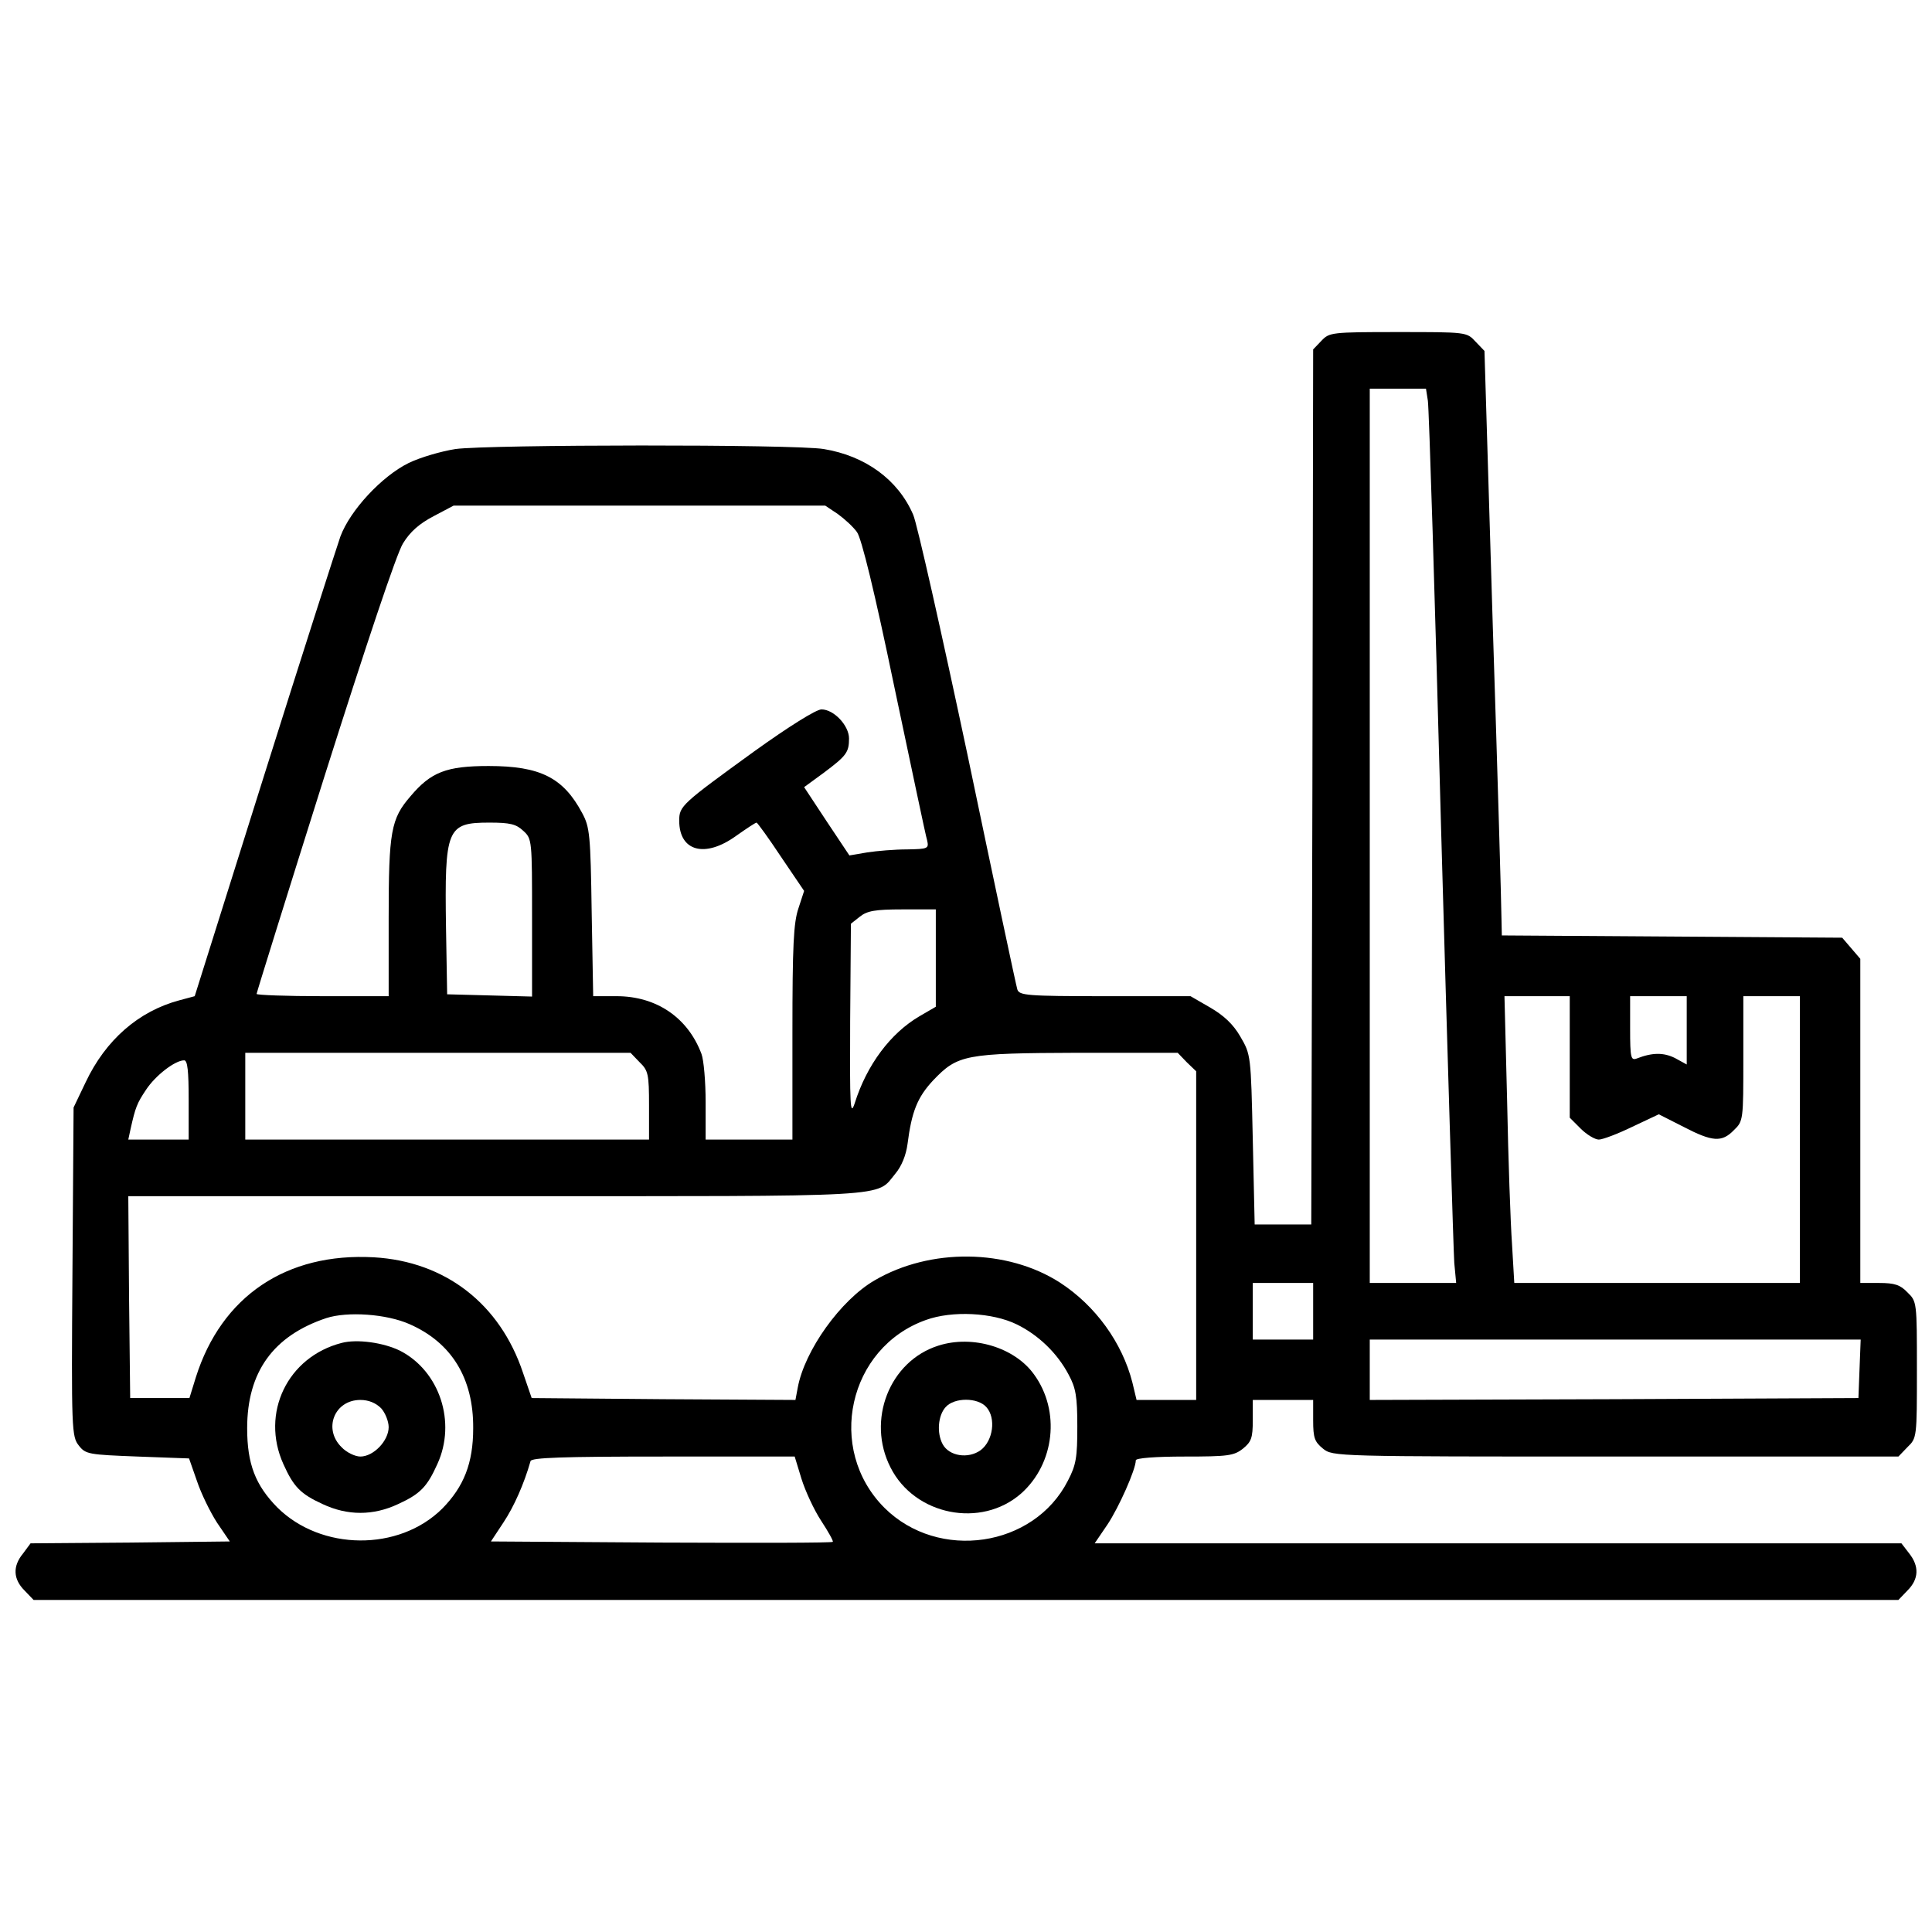 <?xml version="1.0" standalone="no"?>
<!DOCTYPE svg PUBLIC "-//W3C//DTD SVG 20010904//EN"
 "http://www.w3.org/TR/2001/REC-SVG-20010904/DTD/svg10.dtd">
<svg version="1.0" xmlns="http://www.w3.org/2000/svg"
 width="512pt" height="512pt" viewBox="0 0 512 512"
 preserveAspectRatio="xMidYMid meet">

<g transform="translate(0,512) scale(0.1,-0.1)"
fill="#000000" stroke="none">
<path d="M3502 4217 l-22 -23 -2 -1160 -3 -1159 -75 0 -75 0 -5 225 c-5 224
-5 225 -33 273 -19 33 -44 56 -80 77 l-52 30 -227 0 c-207 0 -227 2 -232 18
-3 9 -62 287 -131 617 -70 330 -135 619 -145 641 -40 93 -127 156 -237 174
-77 13 -889 12 -976 0 -38 -6 -93 -22 -124 -37 -71 -35 -155 -125 -181 -195
-10 -29 -102 -315 -203 -636 l-183 -582 -41 -11 c-108 -29 -195 -105 -248
-217 l-32 -67 -3 -436 c-3 -420 -2 -436 17 -460 18 -23 26 -24 156 -29 l136
-5 21 -60 c11 -33 35 -82 53 -110 l34 -50 -264 -3 -264 -2 -20 -27 c-28 -34
-26 -68 4 -98 l24 -25 2471 0 2471 0 24 25 c30 30 32 64 4 99 l-20 26 -1069 0
-1069 0 34 50 c30 45 75 146 75 170 0 6 53 10 129 10 115 0 131 2 155 21 22
18 26 28 26 75 l0 54 80 0 80 0 0 -54 c0 -47 4 -57 26 -75 26 -21 33 -21 776
-21 l749 0 24 25 c25 24 25 26 25 205 0 179 0 181 -25 205 -19 20 -34 25 -75
25 l-50 0 0 429 0 430 -24 28 -24 28 -451 3 -451 3 -1 47 c0 26 -10 374 -23
774 l-22 728 -24 25 c-23 25 -24 25 -205 25 -177 0 -182 -1 -203 -23z m282
-159 c3 -18 19 -528 35 -1133 17 -605 33 -1124 35 -1152 l5 -53 -115 0 -114 0
0 1185 0 1185 75 0 74 0 5 -32z m-1564 -300 c18 -13 41 -34 51 -48 12 -16 47
-159 99 -410 45 -212 83 -395 87 -407 5 -22 2 -23 -53 -24 -33 0 -80 -4 -106
-8 l-47 -8 -60 90 -60 91 52 38 c60 45 67 54 67 91 0 34 -40 77 -73 77 -14 0
-86 -45 -178 -111 -193 -140 -199 -145 -199 -184 0 -81 68 -100 151 -40 27 19
51 35 54 35 2 0 32 -41 65 -91 l61 -90 -15 -46 c-13 -38 -16 -99 -16 -330 l0
-283 -115 0 -115 0 0 99 c0 55 -5 112 -11 128 -36 96 -119 153 -225 153 l-62
0 -4 223 c-3 204 -5 225 -25 262 -50 94 -111 125 -248 125 -112 0 -153 -16
-207 -80 -52 -60 -58 -93 -58 -324 l0 -206 -175 0 c-96 0 -175 3 -175 6 0 3
81 263 180 577 110 347 191 590 208 617 19 31 43 52 81 72 l53 28 493 0 492 0
33 -22z m-833 -840 c23 -21 23 -25 23 -230 l0 -209 -112 3 -113 3 -3 175 c-4
265 2 280 115 280 55 0 71 -4 90 -22z m1093 -337 l0 -129 -43 -25 c-77 -45
-140 -129 -172 -231 -12 -36 -13 -8 -12 217 l2 259 24 19 c19 15 40 19 112 19
l89 0 0 -129z m1680 -262 l0 -161 29 -29 c16 -16 38 -29 48 -29 10 0 50 15 89
34 l70 33 65 -33 c77 -40 102 -42 134 -9 25 24 25 27 25 190 l0 165 75 0 75 0
0 -380 0 -380 -379 0 -378 0 -6 103 c-4 56 -10 227 -13 380 l-7 277 87 0 86 0
0 -161z m310 71 l0 -91 -31 17 c-30 15 -60 15 -101 -1 -16 -6 -18 1 -18 79 l0
86 75 0 75 0 0 -90z m-2775 -85 c23 -22 25 -32 25 -115 l0 -90 -535 0 -535 0
0 115 0 115 510 0 511 0 24 -25z m1450 0 l25 -24 0 -436 0 -435 -79 0 -79 0
-11 46 c-27 106 -98 204 -192 265 -140 90 -344 92 -491 6 -90 -52 -186 -186
-204 -285 l-6 -32 -350 2 -349 3 -23 67 c-61 183 -206 295 -395 306 -232 13
-404 -103 -472 -318 l-17 -55 -78 0 -79 0 -3 268 -2 267 975 0 c1069 0 1005
-4 1058 60 16 19 28 48 32 78 11 86 26 124 68 169 65 68 84 72 385 73 l263 0
24 -25z m-2645 -100 l0 -105 -80 0 -80 0 6 28 c13 58 17 68 41 104 25 38 77
78 101 78 9 0 12 -28 12 -105z m2980 -560 l0 -75 -80 0 -80 0 0 75 0 75 80 0
80 0 0 -75z m-2395 -34 c112 -49 170 -144 169 -276 0 -93 -25 -155 -82 -213
-115 -114 -321 -112 -437 3 -58 59 -80 115 -80 210 0 149 69 245 210 292 56
18 159 11 220 -16z m1610 -1 c57 -28 107 -76 137 -133 19 -35 23 -58 23 -137
0 -82 -3 -102 -25 -144 -90 -177 -343 -214 -486 -72 -156 156 -96 425 110 498
69 25 176 20 241 -12z m2233 -117 l-3 -78 -647 -3 -648 -2 0 80 0 80 650 0
651 0 -3 -77z m-2804 -292 c10 -32 33 -82 52 -111 19 -29 33 -54 31 -56 -2 -3
-207 -3 -455 -2 l-451 3 33 50 c28 42 55 103 72 163 3 9 82 12 352 12 l348 0
18 -59z"/>
<path d="M905 1561 c-143 -37 -215 -186 -154 -321 27 -60 45 -79 104 -106 66
-31 134 -31 200 0 59 27 77 46 104 106 51 111 6 246 -98 300 -44 22 -115 32
-156 21z m105 -173 c11 -12 20 -35 20 -50 0 -36 -40 -78 -75 -78 -14 0 -37 11
-50 25 -49 48 -19 125 50 125 22 0 41 -8 55 -22z"/>
<path d="M2487 1554 c-130 -41 -191 -198 -127 -323 64 -127 240 -162 346 -69
89 79 105 219 34 316 -51 71 -162 105 -253 76z m127 -163 c26 -29 18 -89 -15
-114 -33 -24 -84 -16 -101 16 -16 30 -12 76 8 98 23 26 85 26 108 0z"/>
</g>
</svg>
